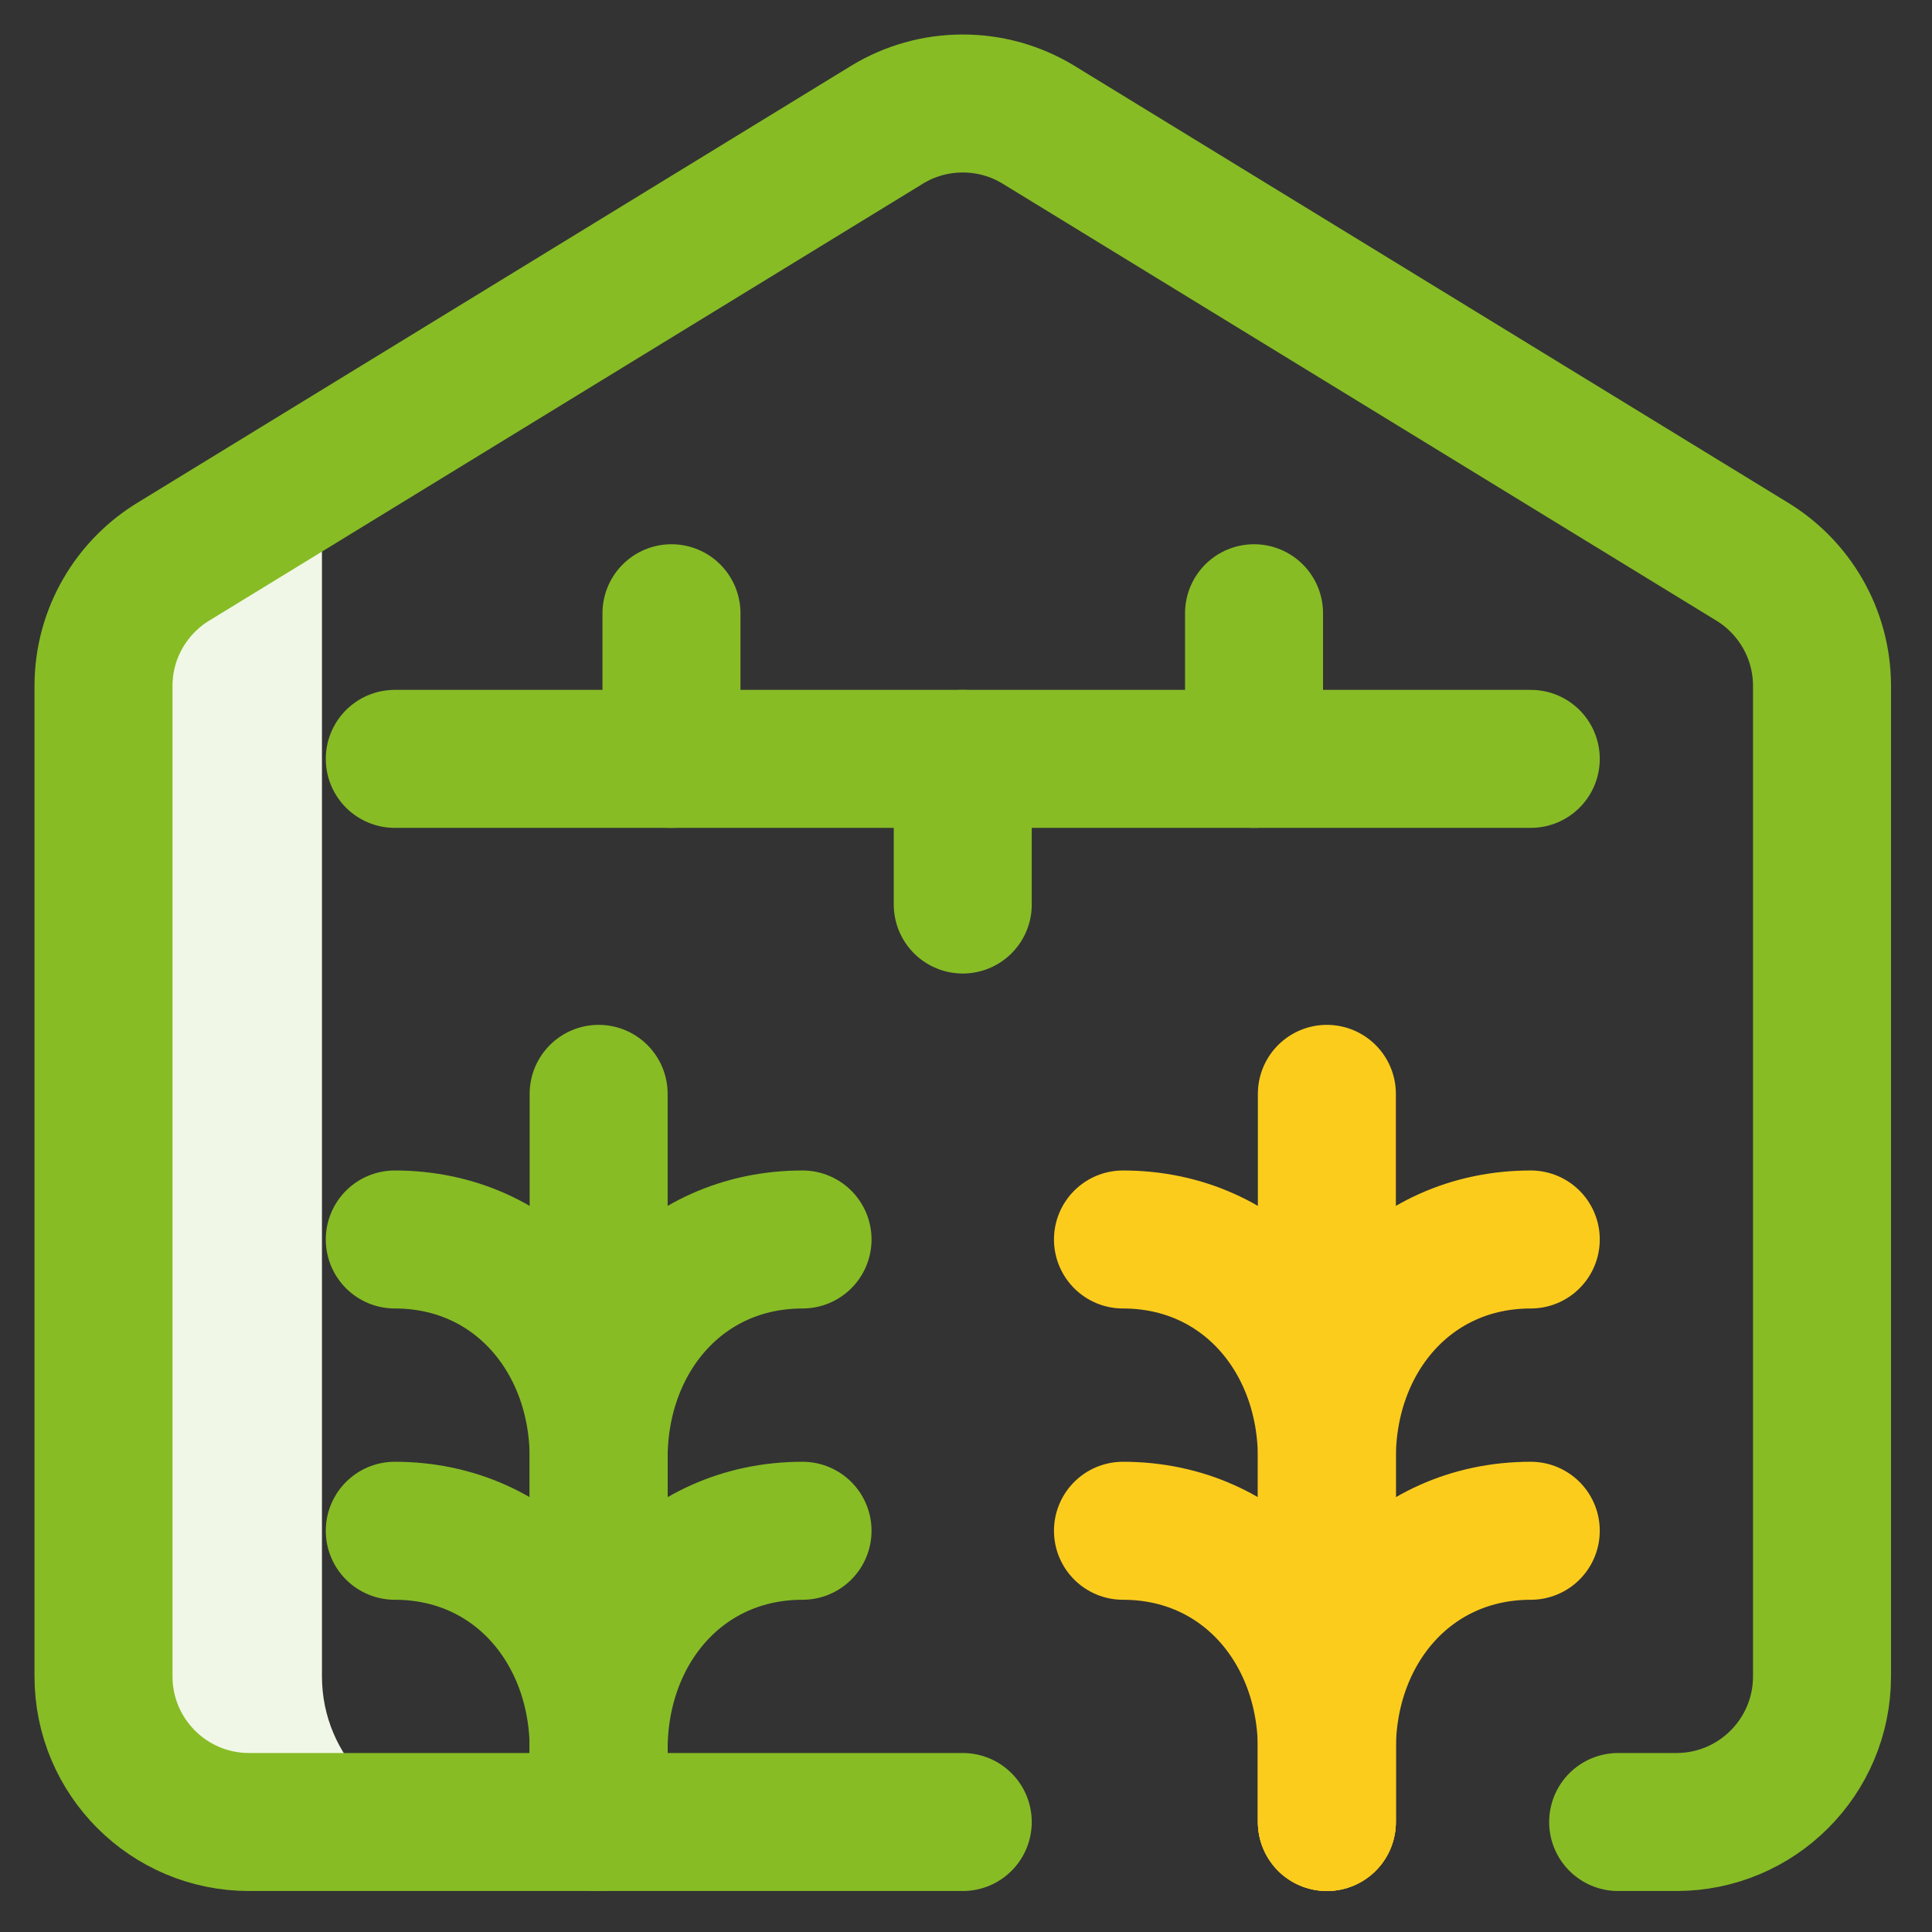 <svg preserveAspectRatio="none"  width="56" height="56" viewBox="0 0 56 56" fill="none" xmlns="http://www.w3.org/2000/svg">
<rect x="0" y="0" width="56" height="56" fill="#333333" stroke="none"/>
<path d="M13.553 52.812H7.221C4.89 52.812 3 50.922 3 48.591V19.886C3 18.347 3.823 17.001 5.053 16.264L9.332 13.643V48.591C9.332 50.922 11.222 52.812 13.553 52.812Z" fill="#F1F7E6"/>
<path d="M27.906 52.812H7.221C4.89 52.812 3 50.922 3 48.591V19.886C3 18.347 3.823 17.001 5.053 16.263L25.738 3.599C26.371 3.219 27.113 3 27.906 3C28.699 3 29.441 3.219 30.075 3.599L50.76 16.263C51.989 17.001 52.812 18.347 52.812 19.886V48.591C52.812 50.922 50.922 52.812 48.591 52.812H46.903" stroke="#87BC25" stroke-width="4" stroke-miterlimit="10" stroke-linecap="round" stroke-linejoin="round"/>
<path d="M11.443 35.927C14.94 35.927 17.353 38.762 17.353 42.259V52.812" stroke="#87BC25" stroke-width="4" stroke-miterlimit="10" stroke-linecap="round" stroke-linejoin="round"/>
<path d="M23.262 35.927C19.765 35.927 17.352 38.762 17.352 42.259V44.37" stroke="#87BC25" stroke-width="4" stroke-miterlimit="10" stroke-linecap="round" stroke-linejoin="round"/>
<path d="M23.262 44.37C19.765 44.37 17.352 47.205 17.352 50.702V52.812" stroke="#87BC25" stroke-width="4" stroke-miterlimit="10" stroke-linecap="round" stroke-linejoin="round"/>
<path d="M11.443 44.37C14.94 44.37 17.353 47.205 17.353 50.702V52.812" stroke="#87BC25" stroke-width="4" stroke-miterlimit="10" stroke-linecap="round" stroke-linejoin="round"/>
<path d="M17.352 31.706V40.148" stroke="#87BC25" stroke-width="4" stroke-miterlimit="10" stroke-linecap="round" stroke-linejoin="round"/>
<path d="M32.55 35.927C36.047 35.927 38.46 38.762 38.46 42.259V52.812" stroke="#FCCC1D" stroke-width="4" stroke-miterlimit="10" stroke-linecap="round" stroke-linejoin="round"/>
<path d="M44.37 35.927C40.873 35.927 38.46 38.762 38.46 42.259V44.37" stroke="#FCCC1D" stroke-width="4" stroke-miterlimit="10" stroke-linecap="round" stroke-linejoin="round"/>
<path d="M44.37 44.37C40.873 44.37 38.46 47.205 38.46 50.702V52.812" stroke="#FCCC1D" stroke-width="4" stroke-miterlimit="10" stroke-linecap="round" stroke-linejoin="round"/>
<path d="M32.55 44.37C36.047 44.37 38.46 47.205 38.46 50.702V52.812" stroke="#FCCC1D" stroke-width="4" stroke-miterlimit="10" stroke-linecap="round" stroke-linejoin="round"/>
<path d="M38.46 31.706V40.148" stroke="#FCCC1D" stroke-width="4" stroke-miterlimit="10" stroke-linecap="round" stroke-linejoin="round"/>
<path d="M11.443 21.996H44.37" stroke="#87BC25" stroke-width="4" stroke-miterlimit="10" stroke-linecap="round" stroke-linejoin="round"/>
<path d="M36.349 21.996V17.775" stroke="#87BC25" stroke-width="4" stroke-miterlimit="10" stroke-linecap="round" stroke-linejoin="round"/>
<path d="M27.906 26.218V21.996" stroke="#87BC25" stroke-width="4" stroke-miterlimit="10" stroke-linecap="round" stroke-linejoin="round"/>
<path d="M19.463 21.996V17.775" stroke="#87BC25" stroke-width="4" stroke-miterlimit="10" stroke-linecap="round" stroke-linejoin="round"/>
</svg>

